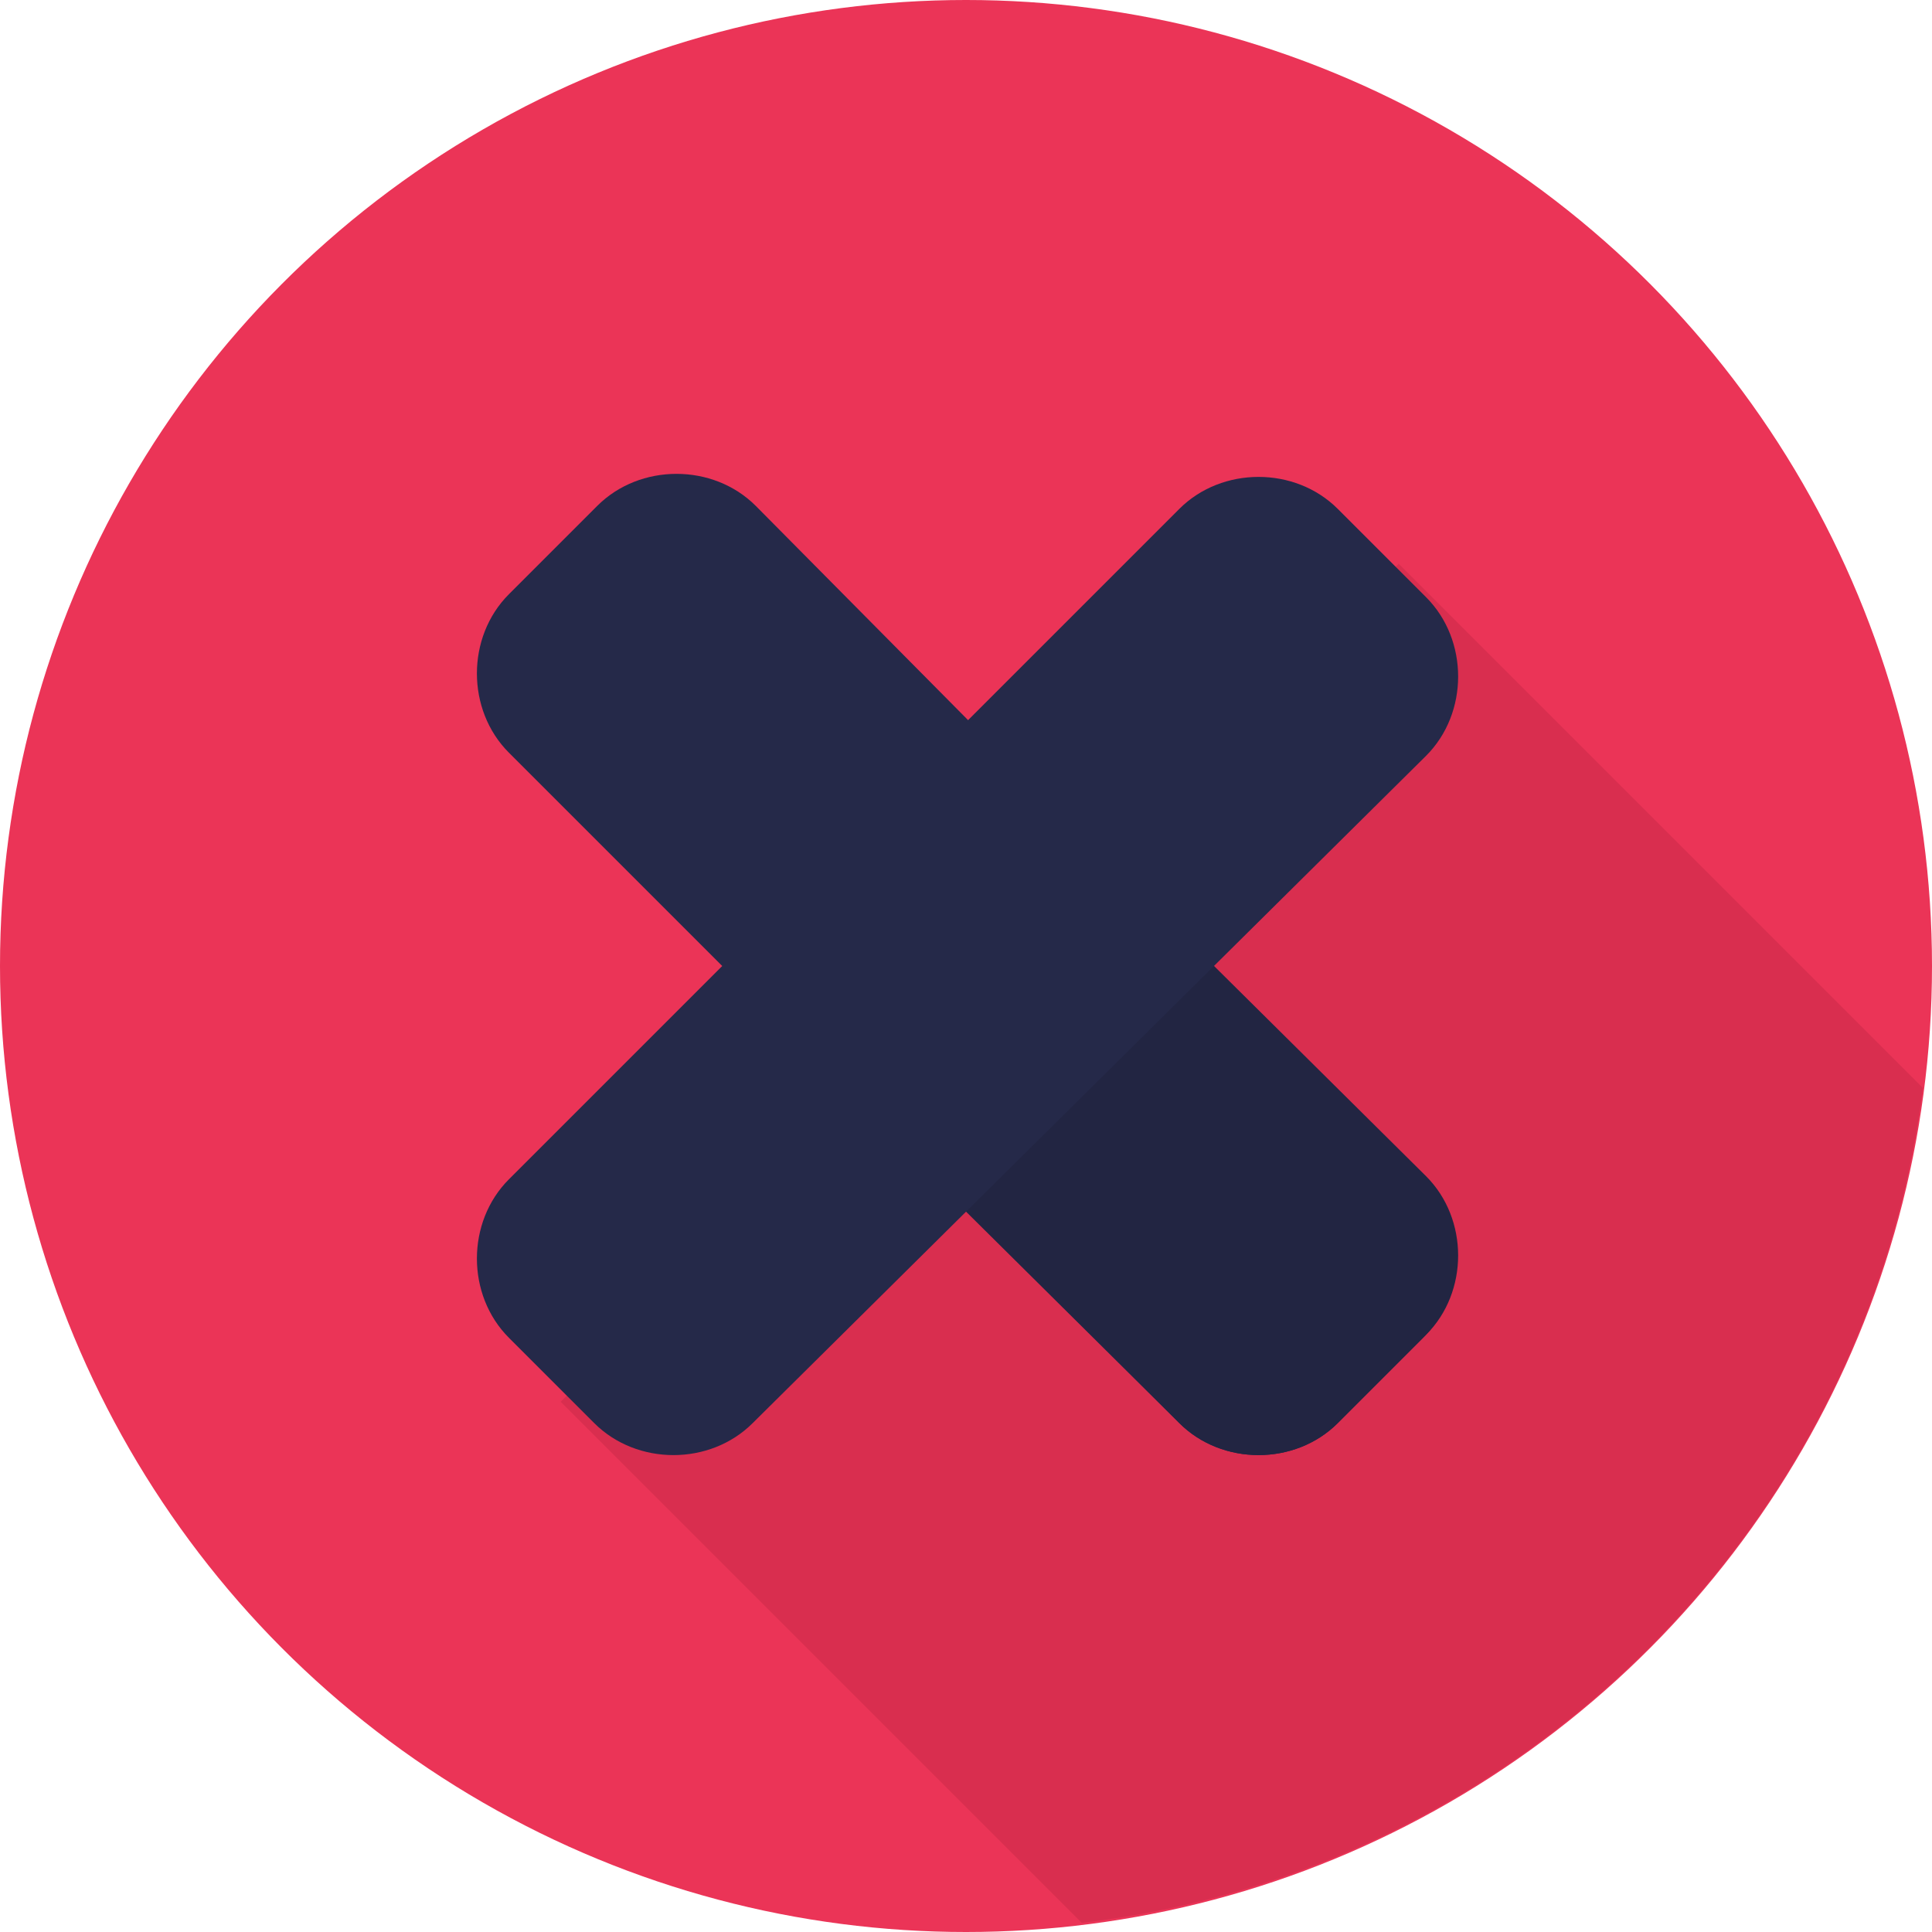 <svg xmlns="http://www.w3.org/2000/svg" width="512" height="512" viewBox="0 0 507.2 507.2">
  <circle xmlns="http://www.w3.org/2000/svg" cx="253.6" cy="253.6" r="253.6" fill="#eb3457" data-original="#f15249"/>
  <path xmlns="http://www.w3.org/2000/svg" d="M147.2 368L284 504.8c115.2-13.6 206.4-104 220.8-219.2L367.2 148l-220 220z" fill="#d92e4f" data-original="#ad0e0e"/>
  <path xmlns="http://www.w3.org/2000/svg" d="M373.6 309.6c11.2 11.2 11.2 30.4 0 41.6l-22.4 22.4c-11.2 11.2-30.4 11.2-41.6 0l-176-176c-11.2-11.2-11.2-30.4 0-41.6l23.2-23.2c11.2-11.2 30.4-11.2 41.6 0l175.2 176.8z" fill="#252949" data-original="#ffffff"/>
  <path xmlns="http://www.w3.org/2000/svg" d="M280.8 216L216 280.8l93.6 92.8c11.2 11.2 30.4 11.2 41.6 0l23.2-23.2c11.2-11.2 11.2-30.4 0-41.6L280.8 216z" fill="#222542" data-original="#d6d6d6"/>
  <path xmlns="http://www.w3.org/2000/svg" d="M309.6 133.6c11.2-11.2 30.4-11.2 41.6 0l23.2 23.2c11.2 11.2 11.2 30.4 0 41.6L197.6 373.6c-11.2 11.2-30.4 11.2-41.6 0l-22.4-22.4c-11.2-11.2-11.2-30.4 0-41.6l176-176z" fill="#252949" data-original="#ffffff"/>
</svg>